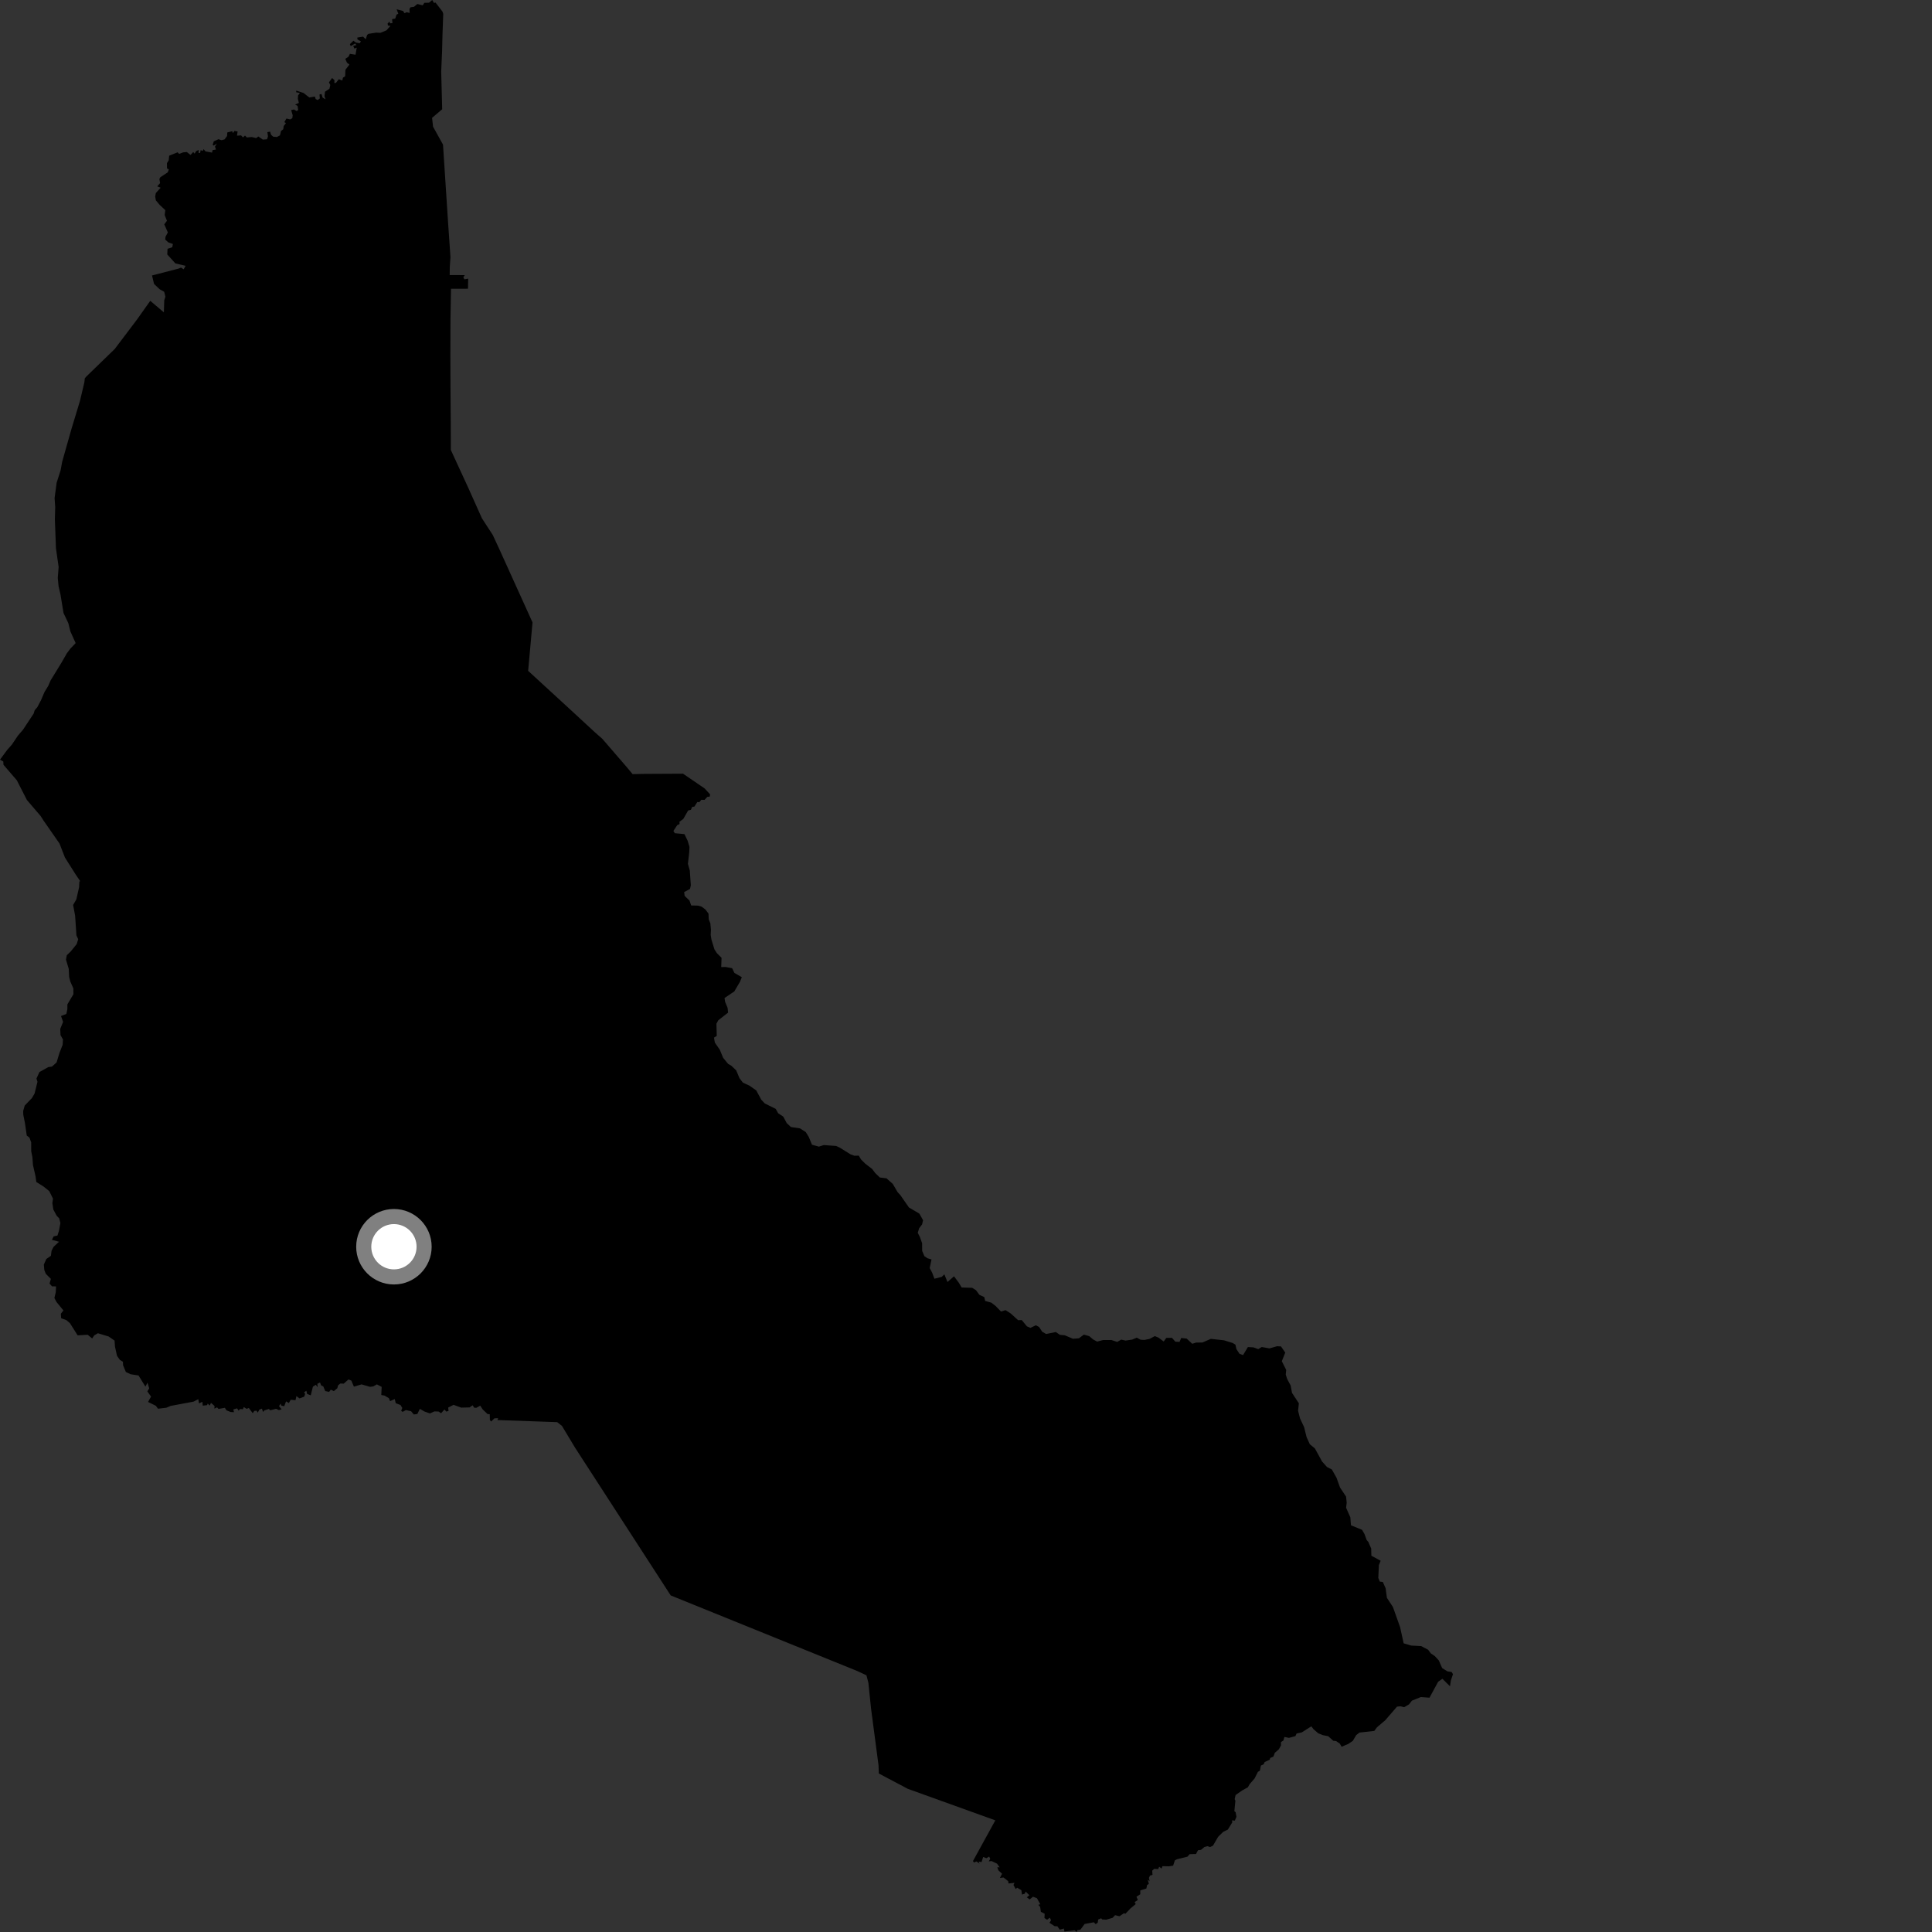 <?xml version="1.0" encoding="utf-8" ?>
<svg baseProfile="full" height="1024" version="1.1" width="1024" xmlns="http://www.w3.org/2000/svg" xmlns:ev="http://www.w3.org/2001/xml-events" xmlns:xlink="http://www.w3.org/1999/xlink"><rect width="100%" height="100%" fill="#333333" stroke="none"/><defs /><polygon fill="black" points="373.446,417.868 362.02,410.074 341.259,410.183 335.316,410.32 332.04,406.406 319.253,391.599 315.342,388.162 301.597,375.463 279.928,355.564 282.253,329.901 264.561,290.84 261.168,283.538 255.431,274.712 248.198,258.557 238.963,238.525 238.916,224.371 238.767,205.169 238.709,188.484 238.758,169.585 239.035,153.065 248.047,153.037 248.145,147.695 246.175,148.058 245.57,146.983 246.339,145.811 238.337,145.789 238.398,141.526 238.751,136.264 237.513,118.267 234.803,76.65 229.523,67.14 229.01,62.459 234.366,57.902 233.847,37.951 234.315,27.081 234.522,18.461 234.926,7.381 234.513,6.118 230.814,1.319 230.054,1.595 229.084,0.0 227.376,1.442 224.907,1.497 224.056,2.833 221.206,2.119 219.432,3.602 217.62,3.846 217.04,4.704 217.123,6.859 215.491,6.475 214.412,7.018 213.641,5.822 210.236,4.924 211.094,7.278 210.19,7.728 209.462,9.868 207.82,10.128 208.003,12.232 206.726,12.365 206.489,11.422 205.448,12.458 205.599,13.514 206.934,13.723 204.856,16.069 201.649,17.394 199.367,17.302 195.274,17.946 194.584,18.512 193.842,20.794 192.437,19.425 189.392,19.909 189.452,20.897 191.309,21.956 190.633,22.905 188.693,22.584 187.315,21.598 185.454,23.403 185.898,24.436 188.208,23.066 188.913,23.872 187.206,24.333 187.854,25.756 189.075,25.262 188.437,29.005 185.449,28.539 184.716,30.045 183.012,31.203 183.899,33.227 185.203,34.215 183.083,36.995 182.94,40.41 181.752,41.186 181.452,42.686 179.548,41.999 178.062,43.921 177.171,43.996 177.295,42.53 176.017,41.338 174.353,43.657 175.052,45.059 174.619,47.026 172.257,48.618 171.985,50.996 172.548,52.623 170.994,51.738 170.39,49.798 169.341,50.107 169.52,52.176 168.369,53.022 167.285,52.462 166.897,51.175 163.935,51.675 160.93,49.296 157.029,48.021 156.976,48.881 158.948,49.265 157.973,50.593 157.874,52.322 158.401,54.547 156.446,55.404 157.732,56.153 158.045,58.341 157.19,58.849 155.799,58.011 154.316,58.366 155.129,61.072 154.939,62.642 153.806,63.285 151.823,62.819 150.716,64.735 151.579,65.238 150.377,66.782 150.122,68.504 148.955,69.4 148.391,71.734 146.767,72.607 144.788,72.443 143.682,71.437 143.142,69.777 141.708,70.03 142.035,72.29 141.518,73.824 139.278,73.977 136.94,72.341 135.757,73.196 133.441,72.622 130.826,72.859 129.868,71.831 128.775,72.826 127.78,71.747 125.621,71.908 125.931,69.689 124.261,69.398 123.487,70.541 123.083,69.545 120.452,70.207 120.365,72.068 119.032,73.865 117.378,74.301 115.793,73.775 113.322,74.909 112.712,76.788 113.262,77.165 114.952,76.051 113.933,77.723 114.462,79.253 112.665,79.559 112.41,80.897 108.904,80.233 107.916,79.042 107.492,79.988 106.344,79.588 106.081,81.027 105.248,81.098 105.302,79.459 103.967,80.092 103.165,81.448 102.417,80.576 100.989,82.121 99.031,80.587 97.085,80.752 94.941,81.577 94.148,80.716 89.662,82.538 89.417,84.969 88.49,86.477 88.522,89.3 89.487,89.784 88.9,91.36 84.995,93.914 84.474,94.871 84.861,97.043 83.352,98.771 85.154,99.489 82.594,102.323 82.253,104.159 82.6,106.191 84.681,108.639 87.616,111.381 87.283,113.978 88.486,117.034 87.066,118.884 88.963,123.2 87.739,125.434 87.572,126.976 89.231,128.488 91.651,129.322 91.294,131.06 88.803,131.87 88.653,134.863 92.961,139.62 98.369,140.885 97.341,142.734 95.924,141.817 94.732,142.339 80.573,146.01 81.659,150.513 84.681,153.342 87.02,154.635 87.664,157.247 87.057,159.142 86.855,165.562 79.64,159.438 72.571,169.416 60.799,184.983 45.803,199.526 44.951,200.501 44.712,202.66 42.361,212.562 37.818,227.55 32.952,244.752 32.121,249.275 30.006,255.902 28.936,263.98 29.26,268.804 29.085,275.358 29.661,290.59 31.079,300.53 30.621,306.299 31.047,310.743 32.054,315.081 33.668,324.929 36.208,330.259 37.314,334.692 40.095,340.852 37.297,343.785 35.481,346.187 32.477,351.407 26.814,360.647 25.612,363.455 23.575,366.804 21.762,371.063 19.765,374.853 18.394,376.413 17.847,378.213 12.173,386.793 9.523,389.861 6.287,394.668 3.821,397.458 0.0,402.629 1.738,403.624 1.855,405.369 8.913,413.557 14.247,423.989 21.551,432.528 23.086,434.933 31.531,447.076 34.425,454.514 40.228,463.679 42.497,467.017 42.071,467.257 41.917,470.278 40.449,476.71 38.753,479.673 39.818,485.364 40.512,495.773 41.448,497.808 40.628,500.404 37.561,504.208 35.403,506.301 34.971,508.606 36.437,513.538 36.655,517.872 37.286,520.293 38.877,523.873 38.919,526.951 35.732,532.31 35.688,534.996 35.158,537.399 32.34,538.518 33.445,541.62 31.93,545.344 32.071,548.621 33.38,550.957 33.2,553.751 31.524,558.058 29.989,563.129 27.531,565.312 25.593,565.577 20.919,568.191 19.322,571.639 19.865,573.374 18.32,579.609 16.926,581.991 13.102,585.966 12.285,588.842 12.346,590.861 13.233,595.31 14.182,601.874 15.604,602.951 16.531,605.474 16.544,610.191 17.166,613.277 17.478,617.527 18.825,623.42 19.258,626.498 23.077,628.876 26.117,631.332 28.08,635.303 27.752,637.704 28.271,641.084 30.048,644.383 31.378,645.743 32.013,648.262 31.266,652.289 30.453,654.872 28.418,655.325 27.516,657.141 31.269,658.16 28.417,660.812 27.32,662.921 26.985,665.606 24.542,667.299 23.238,670.263 23.481,673.152 24.309,675.194 26.97,677.825 26.254,680.317 27.579,681.784 29.704,681.818 29.555,684.889 28.829,687.965 29.947,690.089 33.636,694.576 32.253,696.284 32.41,698.698 35.198,699.695 37.104,701.356 41.147,707.758 46.471,707.45 48.86,709.407 49.947,707.783 51.904,706.65 57.574,708.369 60.718,710.537 60.954,713.806 62.027,718.631 63.538,720.773 65.16,721.769 65.231,723.592 66.711,727.174 69.195,728.37 73.423,729.025 77.074,734.953 78.171,732.856 79.077,735.86 78.09,737.477 80.066,740.21 78.475,743.065 82.599,745.088 83.742,746.641 88.19,746.124 90.41,745.17 102.563,742.895 105.09,741.593 105.481,743.821 107.268,742.997 107.459,745.019 109.763,744.762 110.103,743.902 111.105,745.007 111.841,743.548 113.703,745.185 113.652,746.605 115.059,745.92 115.808,746.767 119.166,746.173 120.081,747.518 122.231,748.389 123.998,748.492 123.683,747.014 125.686,746.446 126.455,747.679 127.183,746.824 128.767,746.908 129.217,745.765 130.737,746.727 131.865,746.243 133.956,749.034 134.778,747.812 135.956,747.672 136.625,748.706 137.464,747.13 138.812,746.591 139.407,748.367 140.149,747.533 142.522,746.75 143.149,747.493 146.336,746.689 147.814,747.378 149.248,746.962 147.869,745.269 148.78,743.921 149.091,744.981 150.641,745.336 151.626,742.744 153.092,743.643 154.081,741.897 156.611,742.143 157.113,739.945 158.721,741.174 161.228,740.273 161.739,738.805 161.165,737.989 162.377,737.117 162.759,738.79 164.696,739.566 165.854,734.938 167.393,733.967 168.394,735.298 168.184,733.465 169.627,732.745 170.205,734.291 171.354,734.817 172.38,737.295 174.449,737.723 175.322,736.542 176.954,737.321 178.788,735.781 179.184,734.273 180.402,733.284 182.161,733.372 184.721,731.132 186.222,731.756 187.572,734.959 191.632,733.748 196.143,735.054 197.851,734.818 199.759,733.745 202.292,735.081 202.087,739.383 203.82,739.699 206.118,741.05 206.737,742.626 209.232,741.542 209.763,743.735 212.275,744.675 213.215,746.245 212.647,747.81 213.402,748.32 215.152,747.351 217.897,747.994 219.342,749.703 221.218,749.431 222.535,746.715 225.004,748.145 227.907,749.15 230.211,748.076 232.497,748.141 233.769,749.048 235.592,747.043 236.526,748.164 237.731,747.85 237.554,746.037 240.407,744.588 244.446,746.07 248.891,745.959 250.522,744.822 251.307,746.102 252.474,746.175 254.531,745.02 255.832,747.011 258.414,749.479 259.581,749.572 259.652,752.588 260.293,753.443 262.089,751.717 264.046,751.701 263.615,752.649 295.334,753.771 297.851,755.766 304.756,767.242 355.483,845.607 454.357,885.667 459.235,887.94 460.266,891.939 461.679,905.625 465.634,935.604 465.802,939.993 481.169,948.12 527.546,964.821 515.691,986.396 516.23,987.151 517.577,986.604 519.184,987.791 518.727,986.685 520.26,986.914 521.089,984.249 522.81,984.883 524.287,984.026 524.847,985.233 524.056,986.578 525.529,986.385 528.453,987.765 529.83,989.719 528.597,989.704 529.146,991.292 531.105,993.124 529.971,995.366 531.882,995.097 534.347,997.04 534.539,998.28 537.697,997.94 537.17,999.087 538.362,1001.259 539.103,1000.518 541.357,1001.843 541.675,1004.159 543.172,1003.689 543.623,1002.576 545.58,1004.492 544.265,1005.621 545.758,1006.738 547.495,1005.309 549.601,1006.079 551.383,1009.3 550.328,1009.587 551.295,1010.667 551.678,1013.288 553.702,1014.335 553.572,1016.592 554.99,1017.509 556.405,1016.396 557.09,1017.781 556.229,1019.109 558.948,1020.907 560.432,1020.976 561.678,1022.766 563.866,1022.168 564.187,1023.766 569.568,1023.075 570.733,1024.0 570.972,1023.05 572.594,1022.829 574.879,1019.75 579.751,1018.851 580.748,1019.845 581.818,1019.037 582.064,1017.379 583.633,1016.735 584.24,1017.36 586.358,1017.46 589.69,1016.493 591.033,1015.084 593.351,1015.653 595.736,1014.029 596.509,1014.32 599.117,1011.557 601.939,1009.199 601.394,1008.138 603.062,1007.046 602.355,1005.293 604.371,1003.999 604.372,1001.969 607.593,1000.961 607.991,999.077 608.92,998.485 608.311,996.244 609.321,997.128 608.967,995.344 609.518,994.099 610.846,993.694 610.701,991.491 611.74,990.525 613.834,990.665 614.407,989.398 615.682,990.38 616.078,989.119 619.641,989.176 621.78,988.838 622.715,985.995 623.859,985.427 629.369,984.084 630.548,982.743 633.898,982.667 634.967,980.654 636.526,980.483 638.39,978.938 639.955,978.513 641.351,978.992 642.918,978.218 645.612,973.58 648.268,970.961 650.803,969.698 653.182,965.811 652.916,964.85 654.483,964.962 655.343,962.957 654.907,960.492 654.241,959.957 654.781,954.46 654.402,953.556 654.893,951.396 658.331,949.003 661.409,947.298 662.348,945.608 664.948,942.643 666.725,939.098 667.744,938.554 668.318,935.76 669.763,935.105 670.281,933.937 672.98,932.667 673.261,931.75 674.926,931.034 675.69,929.024 677.842,927.141 678.936,925.129 678.96,923.326 680.236,922.499 680.765,920.614 683.175,921.113 686.576,920.184 687.223,918.8 689.998,918.19 695.049,914.984 696.136,916.46 698.695,918.67 701.101,919.652 703.967,920.216 706.659,922.642 708.095,922.787 710.099,924.111 711.088,925.822 714.613,924.315 716.989,922.725 718.828,919.628 720.544,918.296 728.42,917.416 729.791,915.539 734.266,911.715 740.449,904.546 742.263,904.367 744.242,904.856 746.802,903.352 748.35,901.372 753.09,899.473 757.66,899.813 762.251,891.358 764.514,889.791 768.535,893.782 768.983,890.711 770.11,887.337 769.386,886.188 767.184,885.858 764.379,884.133 762.591,880.05 760.421,877.699 758.41,876.382 756.908,874.382 753.245,872.46 747.924,872.172 743.962,870.987 742.065,862.378 738.276,851.737 735.092,846.885 734.422,841.859 732.923,838.475 731.321,838.276 730.532,836.344 730.834,829.55 731.767,827.235 726.844,824.546 726.763,820.782 725.252,817.254 724.379,816.281 723.186,813.025 721.905,810.831 716.035,808.442 715.708,804.219 713.458,799.139 713.775,796.496 713.455,793.239 710.256,788.451 708.377,783.234 705.898,778.849 703.335,777.546 700.724,774.632 696.919,767.693 694.23,765.474 692.52,761.71 691.21,756.415 689.032,751.781 688.008,747.732 688.428,743.795 684.792,738.259 684.079,734.356 682.208,730.855 681.473,728.563 681.713,726.089 679.389,721.467 681.21,716.897 678.954,713.632 676.833,713.535 672.863,714.677 668.731,713.945 666.884,715.069 664.397,714.139 661.414,713.969 658.839,718.24 656.93,717.507 655.332,715.05 654.796,712.711 653.37,711.814 648.78,710.396 641.778,709.619 637.319,711.555 633.948,711.593 631.908,712.229 628.97,709.486 626.08,709.151 625.173,711.249 622.953,711.119 621.161,709.075 618.163,709.119 616.777,711.025 614.009,708.962 612.094,708.163 609.262,709.66 606.548,710.203 604.519,710.075 602.51,708.987 600.072,710.01 596.581,710.537 594.273,710.021 592.13,711.242 589.059,710.23 584.622,710.255 581.522,711.069 579.43,709.97 577.339,708.194 574.473,707.371 571.837,709.337 568.663,709.567 564.372,707.736 561.785,707.497 559.598,706.004 554.489,707.047 552.396,705.852 550.716,703.309 548.999,702.416 546.183,703.799 544.278,702.984 541.54,699.661 539.618,699.722 535.734,696.186 532.964,694.407 530.538,695.129 527.694,692.195 525.412,690.432 522.145,689.512 521.695,687.484 519.104,686.292 517.312,683.857 515.304,682.575 509.691,682.392 508.186,679.875 505.637,676.463 502.195,679.494 500.531,675.42 499.151,676.752 495.268,677.753 494.064,674.55 492.762,672.121 493.711,667.523 491.598,666.909 489.971,665.823 488.764,663.007 488.744,658.959 487.544,655.572 486.426,653.43 487.145,651.038 488.723,648.953 489.249,646.743 487.28,643.245 481.747,639.976 477.142,633.344 475.813,631.969 473.191,627.494 469.878,624.545 466.319,624.086 463.865,621.725 462.266,619.579 458.658,616.815 456.383,614.564 455.167,612.511 452.852,612.565 450.848,611.853 445.116,608.285 443.206,607.393 436.645,606.908 434.025,607.737 430.364,606.725 428.688,602.651 427.089,600.037 424.025,598.065 419.194,597.342 416.999,595.294 415.122,591.807 412.443,590.042 411.127,587.712 405.359,584.855 403.462,582.81 400.835,577.954 397.202,575.404 393.746,573.814 391.956,571.476 390.189,567.304 387.628,564.862 385.904,563.87 383.263,560.642 381.504,556.379 378.873,552.573 378.431,549.965 379.896,549.029 379.721,542.577 380.71,540.763 385.891,536.714 385.648,534.207 384.356,531.096 384.001,528.975 389.178,525.496 392.164,520.439 393.179,517.943 389.255,515.676 388.039,513.155 384.481,512.51 382.26,512.575 382.439,507.664 379.983,505.215 378.667,503.172 377.112,498.131 376.679,495.53 376.816,492.832 376.497,489.362 375.664,487.319 375.521,484.237 373.918,482.09 371.825,480.511 369.909,479.991 366.348,479.922 365.435,477.304 362.879,474.849 362.619,472.824 365.73,471.14 366.15,469.233 365.608,461.423 364.612,457.84 365.29,451.972 365.441,448.889 364.444,445.565 362.768,442.094 357.673,441.619 356.908,440.433 358.952,437.347 360.185,436.762 360.112,435.59 362.213,433.986 364.726,429.562 366.182,429.228 366.879,427.657 368.017,427.537 369.608,425.07 370.647,425.199 371.711,423.918 373.452,423.926 374.884,422.358 376.193,422.192 376.351,421.005 373.446,417.868" /><circle cx="208.788" cy="660.797" fill="rgb(100%,100%,100%)" r="16" stroke="grey" stroke-width="8" /></svg>